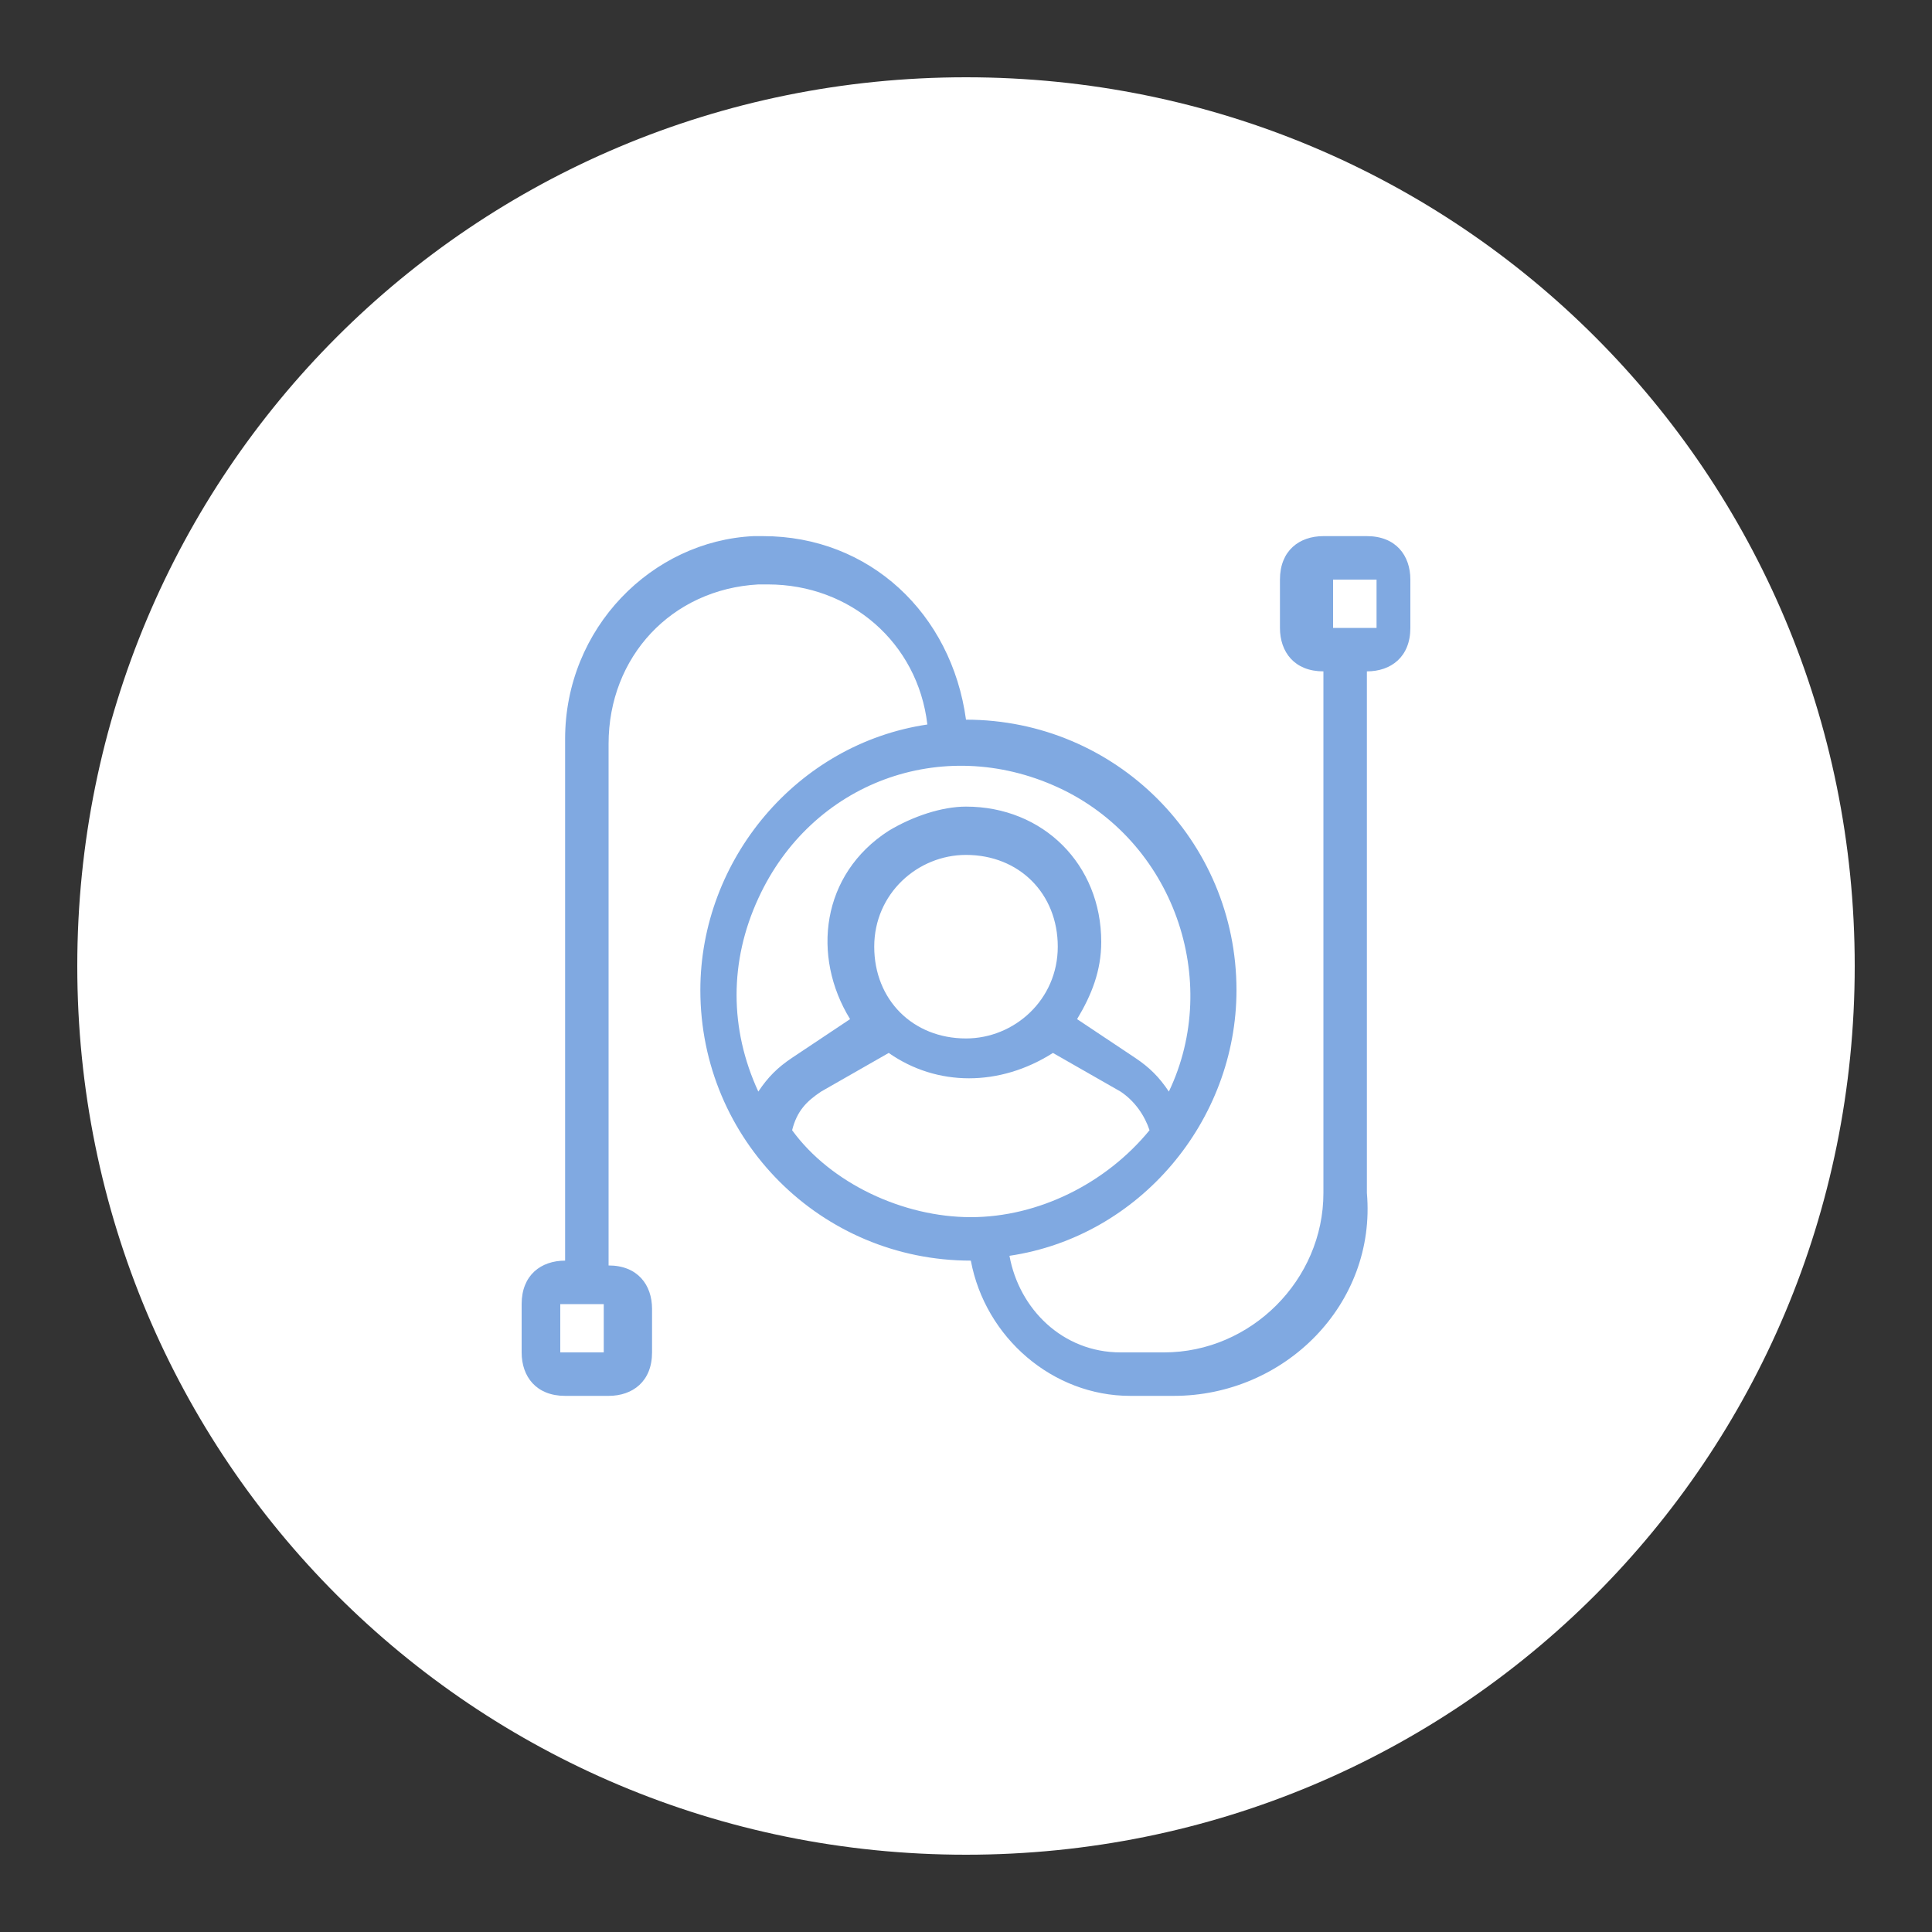 <?xml version="1.0" encoding="utf-8"?>
<!-- Generator: Adobe Illustrator 25.2.0, SVG Export Plug-In . SVG Version: 6.00 Build 0)  -->
<svg version="1.1" id="Capa_1" xmlns="http://www.w3.org/2000/svg" xmlns:xlink="http://www.w3.org/1999/xlink" x="0px" y="0px"
	 viewBox="0 0 40 40" style="enable-background:new 0 0 40 40;" xml:space="preserve">
<rect x="0" y="0" width="40" height="40" fill="#333333" stroke="none"/>
<style type="text/css">
	.st0{clip-path:url(#SVGID_2_);fill:#FFFFFF;}
	.st1{clip-path:url(#SVGID_2_);fill:#80A9E1;}
</style>
<g>
	<defs>
		<rect id="SVGID_1_" x="1.6" y="1.6" width="36.8" height="36.8"/>
	</defs>
	<clipPath id="SVGID_2_">
		<use xlink:href="#SVGID_1_"  style="overflow:visible;"/>
	</clipPath>
	<path class="st0" d="M20,38.4c10.2,0,18.4-8.2,18.4-18.4C38.4,9.8,30.2,1.6,20,1.6S1.6,9.8,1.6,20C1.6,30.2,9.8,38.4,20,38.4"/>
	<path class="st1" d="M27.6,13h0.9V12h-0.9V13z M20,17.7c-1,0-1.9,0.8-1.9,1.9s0.8,1.9,1.9,1.9c1,0,1.9-0.8,1.9-1.9
		S21.1,17.7,20,17.7 M20,16.7c1.6,0,2.8,1.2,2.8,2.8c0,0.6-0.2,1.1-0.5,1.6l1.2,0.8c0.3,0.2,0.5,0.4,0.7,0.7
		c1.1-2.3,0.1-5.2-2.3-6.3s-5.1-0.1-6.2,2.3c-0.6,1.3-0.6,2.7,0,4c0.2-0.3,0.4-0.5,0.7-0.7l1.2-0.8c-0.8-1.3-0.6-3,0.8-3.9
		C18.9,16.9,19.5,16.7,20,16.7 M18.4,21.8l-1.4,0.8c-0.3,0.2-0.5,0.4-0.6,0.8c0.8,1.1,2.3,1.8,3.7,1.8c1.4,0,2.8-0.7,3.7-1.8
		c-0.1-0.3-0.3-0.6-0.6-0.8l-1.4-0.8C20.7,22.5,19.4,22.5,18.4,21.8 M11.6,27L11.6,27V28h0.9V27H11.6z M24.3,28.9h-0.9
		c-1.6,0-3-1.2-3.3-2.8c-3.1,0-5.6-2.5-5.6-5.6c0-2.7,2-5.1,4.7-5.5c-0.2-1.7-1.6-2.9-3.3-2.9h-0.2c-1.8,0.1-3.1,1.5-3.1,3.3v10.8
		c0.6,0,0.9,0.4,0.9,0.9V28c0,0.6-0.4,0.9-0.9,0.9h-0.9c-0.6,0-0.9-0.4-0.9-0.9V27c0-0.6,0.4-0.9,0.9-0.9V15.3
		c0-2.3,1.8-4.1,3.9-4.2h0.2c2.2,0,3.9,1.6,4.2,3.8c3.1,0,5.6,2.5,5.6,5.6c0,2.7-2,5.1-4.7,5.5c0.2,1.1,1.1,2,2.3,2h0.9
		c1.8,0,3.3-1.5,3.3-3.3V13.9c-0.6,0-0.9-0.4-0.9-0.9V12c0-0.6,0.4-0.9,0.9-0.9h0.9c0.6,0,0.9,0.4,0.9,0.9V13c0,0.6-0.4,0.9-0.9,0.9
		v10.8C28.5,27,26.6,28.9,24.3,28.9"/>
</g>
</svg>
